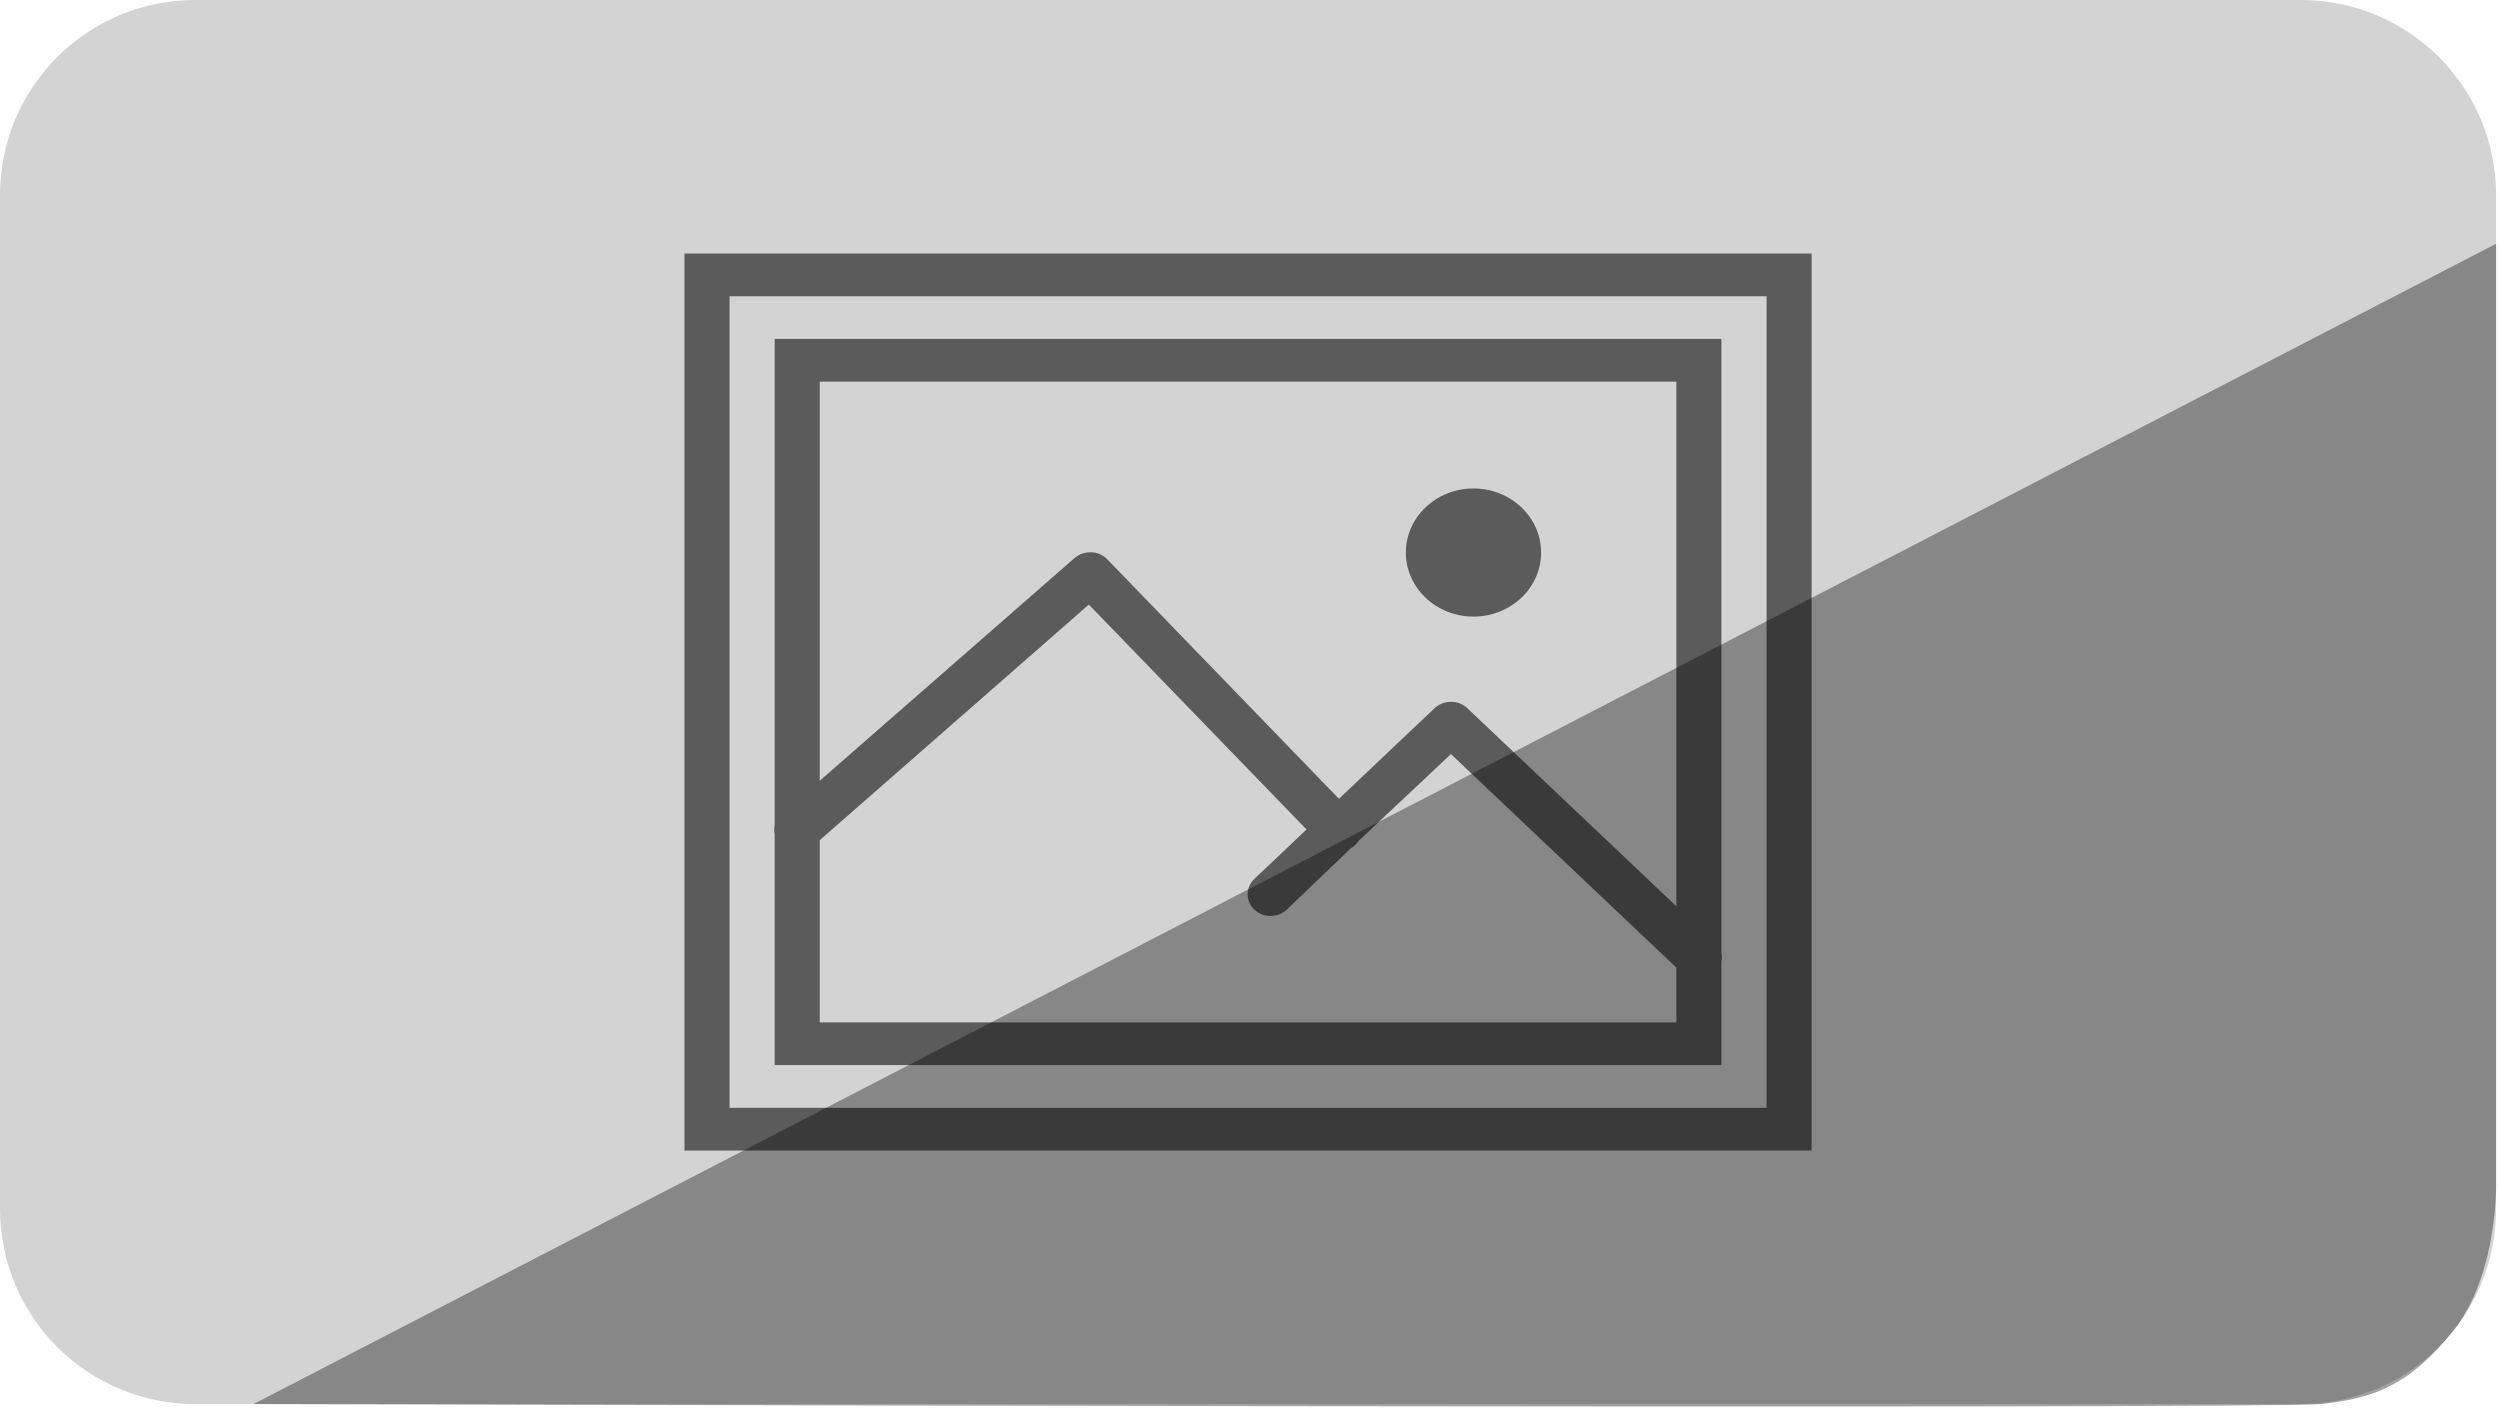 <?xml version="1.0" encoding="utf-8"?>
<svg width="641px" height="361px" viewBox="0 0 641 361" version="1.1" xmlns:xlink="http://www.w3.org/1999/xlink" xmlns="http://www.w3.org/2000/svg">
  <desc>Created with Lunacy</desc>
  <g id="Group-2">
    <g id="Group">
      <path d="M49.999 0L590.001 0Q591.228 0 592.454 0.06Q593.68 0.12 594.902 0.241Q596.123 0.361 597.337 0.541Q598.551 0.721 599.755 0.961Q600.959 1.2 602.15 1.498Q603.34 1.797 604.515 2.153Q605.689 2.509 606.845 2.923Q608.001 3.336 609.135 3.806Q610.269 4.276 611.378 4.8Q612.488 5.325 613.57 5.904Q614.653 6.482 615.706 7.113Q616.758 7.744 617.779 8.426Q618.799 9.108 619.785 9.839Q620.771 10.571 621.72 11.349Q622.669 12.128 623.578 12.952Q624.488 13.777 625.356 14.644Q626.223 15.512 627.048 16.422Q627.872 17.331 628.651 18.28Q629.429 19.229 630.161 20.215Q630.892 21.201 631.574 22.221Q632.256 23.242 632.887 24.294Q633.518 25.347 634.096 26.43Q634.675 27.512 635.2 28.622Q635.724 29.731 636.194 30.865Q636.664 31.999 637.077 33.155Q637.491 34.31 637.847 35.485Q638.203 36.66 638.502 37.85Q638.8 39.041 639.039 40.245Q639.279 41.449 639.459 42.663Q639.639 43.877 639.759 45.098Q639.88 46.32 639.94 47.546Q640 48.772 640 49.999L640 310.001Q640 311.228 639.94 312.454Q639.88 313.68 639.759 314.902Q639.639 316.123 639.459 317.337Q639.279 318.551 639.039 319.755Q638.8 320.959 638.502 322.15Q638.203 323.34 637.847 324.515Q637.491 325.689 637.077 326.845Q636.664 328.001 636.194 329.135Q635.724 330.269 635.2 331.378Q634.675 332.488 634.096 333.57Q633.518 334.653 632.887 335.706Q632.256 336.758 631.574 337.779Q630.892 338.799 630.161 339.785Q629.429 340.771 628.651 341.72Q627.872 342.669 627.048 343.578Q626.223 344.488 625.356 345.356Q624.488 346.224 623.578 347.048Q622.669 347.872 621.72 348.651Q620.771 349.429 619.785 350.161Q618.8 350.892 617.779 351.574Q616.758 352.255 615.706 352.887Q614.653 353.518 613.57 354.096Q612.488 354.675 611.378 355.2Q610.269 355.724 609.135 356.194Q608.001 356.664 606.845 357.077Q605.689 357.491 604.515 357.847Q603.34 358.203 602.15 358.502Q600.959 358.8 599.755 359.039Q598.551 359.279 597.337 359.459Q596.123 359.639 594.902 359.759Q593.68 359.88 592.454 359.94Q591.228 360 590.001 360L49.999 360Q48.772 360 47.546 359.94Q46.32 359.88 45.098 359.759Q43.877 359.639 42.663 359.459Q41.449 359.279 40.245 359.039Q39.041 358.8 37.85 358.502Q36.66 358.203 35.485 357.847Q34.31 357.491 33.155 357.077Q31.999 356.664 30.865 356.194Q29.731 355.724 28.622 355.2Q27.512 354.675 26.43 354.096Q25.347 353.518 24.294 352.887Q23.242 352.256 22.221 351.574Q21.201 350.892 20.215 350.161Q19.229 349.429 18.28 348.651Q17.331 347.872 16.422 347.048Q15.512 346.224 14.644 345.356Q13.777 344.488 12.952 343.578Q12.128 342.669 11.349 341.72Q10.571 340.771 9.839 339.785Q9.108 338.799 8.426 337.779Q7.744 336.758 7.113 335.706Q6.482 334.653 5.904 333.57Q5.325 332.488 4.8 331.378Q4.276 330.269 3.806 329.135Q3.336 328.001 2.923 326.845Q2.509 325.689 2.153 324.515Q1.797 323.34 1.498 322.15Q1.2 320.959 0.961 319.755Q0.721 318.551 0.541 317.337Q0.361 316.123 0.241 314.902Q0.12 313.68 0.06 312.454Q0 311.228 0 310.001L0 49.999Q0 48.772 0.06 47.546Q0.12 46.32 0.241 45.098Q0.361 43.877 0.541 42.663Q0.721 41.449 0.961 40.245Q1.2 39.041 1.498 37.85Q1.797 36.66 2.153 35.485Q2.509 34.31 2.923 33.155Q3.336 31.999 3.806 30.865Q4.276 29.731 4.8 28.622Q5.325 27.512 5.904 26.43Q6.482 25.347 7.113 24.294Q7.744 23.242 8.426 22.221Q9.108 21.201 9.839 20.215Q10.571 19.229 11.349 18.28Q12.128 17.331 12.952 16.422Q13.777 15.512 14.644 14.644Q15.512 13.777 16.422 12.952Q17.331 12.128 18.28 11.349Q19.229 10.571 20.215 9.839Q21.201 9.108 22.221 8.426Q23.242 7.744 24.294 7.113Q25.347 6.482 26.43 5.904Q27.512 5.325 28.622 4.8Q29.731 4.276 30.865 3.806Q31.999 3.336 33.155 2.923Q34.31 2.509 35.485 2.153Q36.66 1.797 37.85 1.498Q39.041 1.2 40.245 0.961Q41.449 0.721 42.663 0.541Q43.877 0.361 45.098 0.241Q46.32 0.12 47.546 0.06Q48.772 0 49.999 0Z" id="Rectangle" fill="#D3D3D3" stroke="none" />
      <g id="Picture-icon" transform="translate(175.5 43.105)">
        <path d="M0 0L289 0L289 273.789L0 273.789L0 0Z" id="Background" fill="none" stroke="none" />
        <path d="M0 0L0 229.983L289 229.983L289 0L0 0ZM277.44 10.951L11.56 10.951L11.56 219.031L277.44 219.031L277.44 10.951ZM23.12 21.903L23.12 146.649C22.962 147.376 22.962 148.146 23.12 148.873L23.12 208.08L265.88 208.08L265.88 181.557C266.038 180.83 266.038 180.06 265.88 179.332L265.88 21.903L23.12 21.903ZM254.32 32.855L34.68 32.855L34.68 135.184L100.066 78.03C100.924 77.303 101.985 76.811 103.137 76.661C105.079 76.34 107.043 77.003 108.375 78.372L167.801 139.804L192.366 116.532C193.291 115.676 194.511 115.12 195.798 114.992C197.581 114.756 199.387 115.334 200.674 116.532L254.32 167.354L254.32 32.855ZM202.3 60.234C192.727 60.234 184.96 67.592 184.96 76.661C184.96 85.73 192.727 93.088 202.3 93.088C211.873 93.088 219.64 85.73 219.64 76.661C219.64 67.592 211.873 60.234 202.3 60.234ZM159.492 147.675L103.679 90.008L34.68 150.413L34.68 197.129L254.32 197.129L254.32 183.097L196.52 128.339L172.858 150.584C172.361 151.354 171.684 151.996 170.871 152.467L154.434 168.21C152.131 170.391 148.429 170.391 146.126 168.21C143.823 166.028 143.823 162.52 146.126 160.338L159.492 147.675Z" transform="translate(0 21.903)" id="Shape" fill="#5B5B5B" fill-rule="evenodd" stroke="none" />
      </g>
    </g>
    <path d="M575 0L0 297.5C0 297.5 516.26 298.918 530.004 297.5C543.747 296.082 552.79 292.671 564.04 278.671C575.291 264.671 575.004 241.5 575.004 241.5L575 0Z" transform="translate(65 62.5)" id="New-shape" fill="#000000" fill-opacity="0.361" style="mix-blend-mode: darken;" stroke="none" />
  </g>
</svg>
